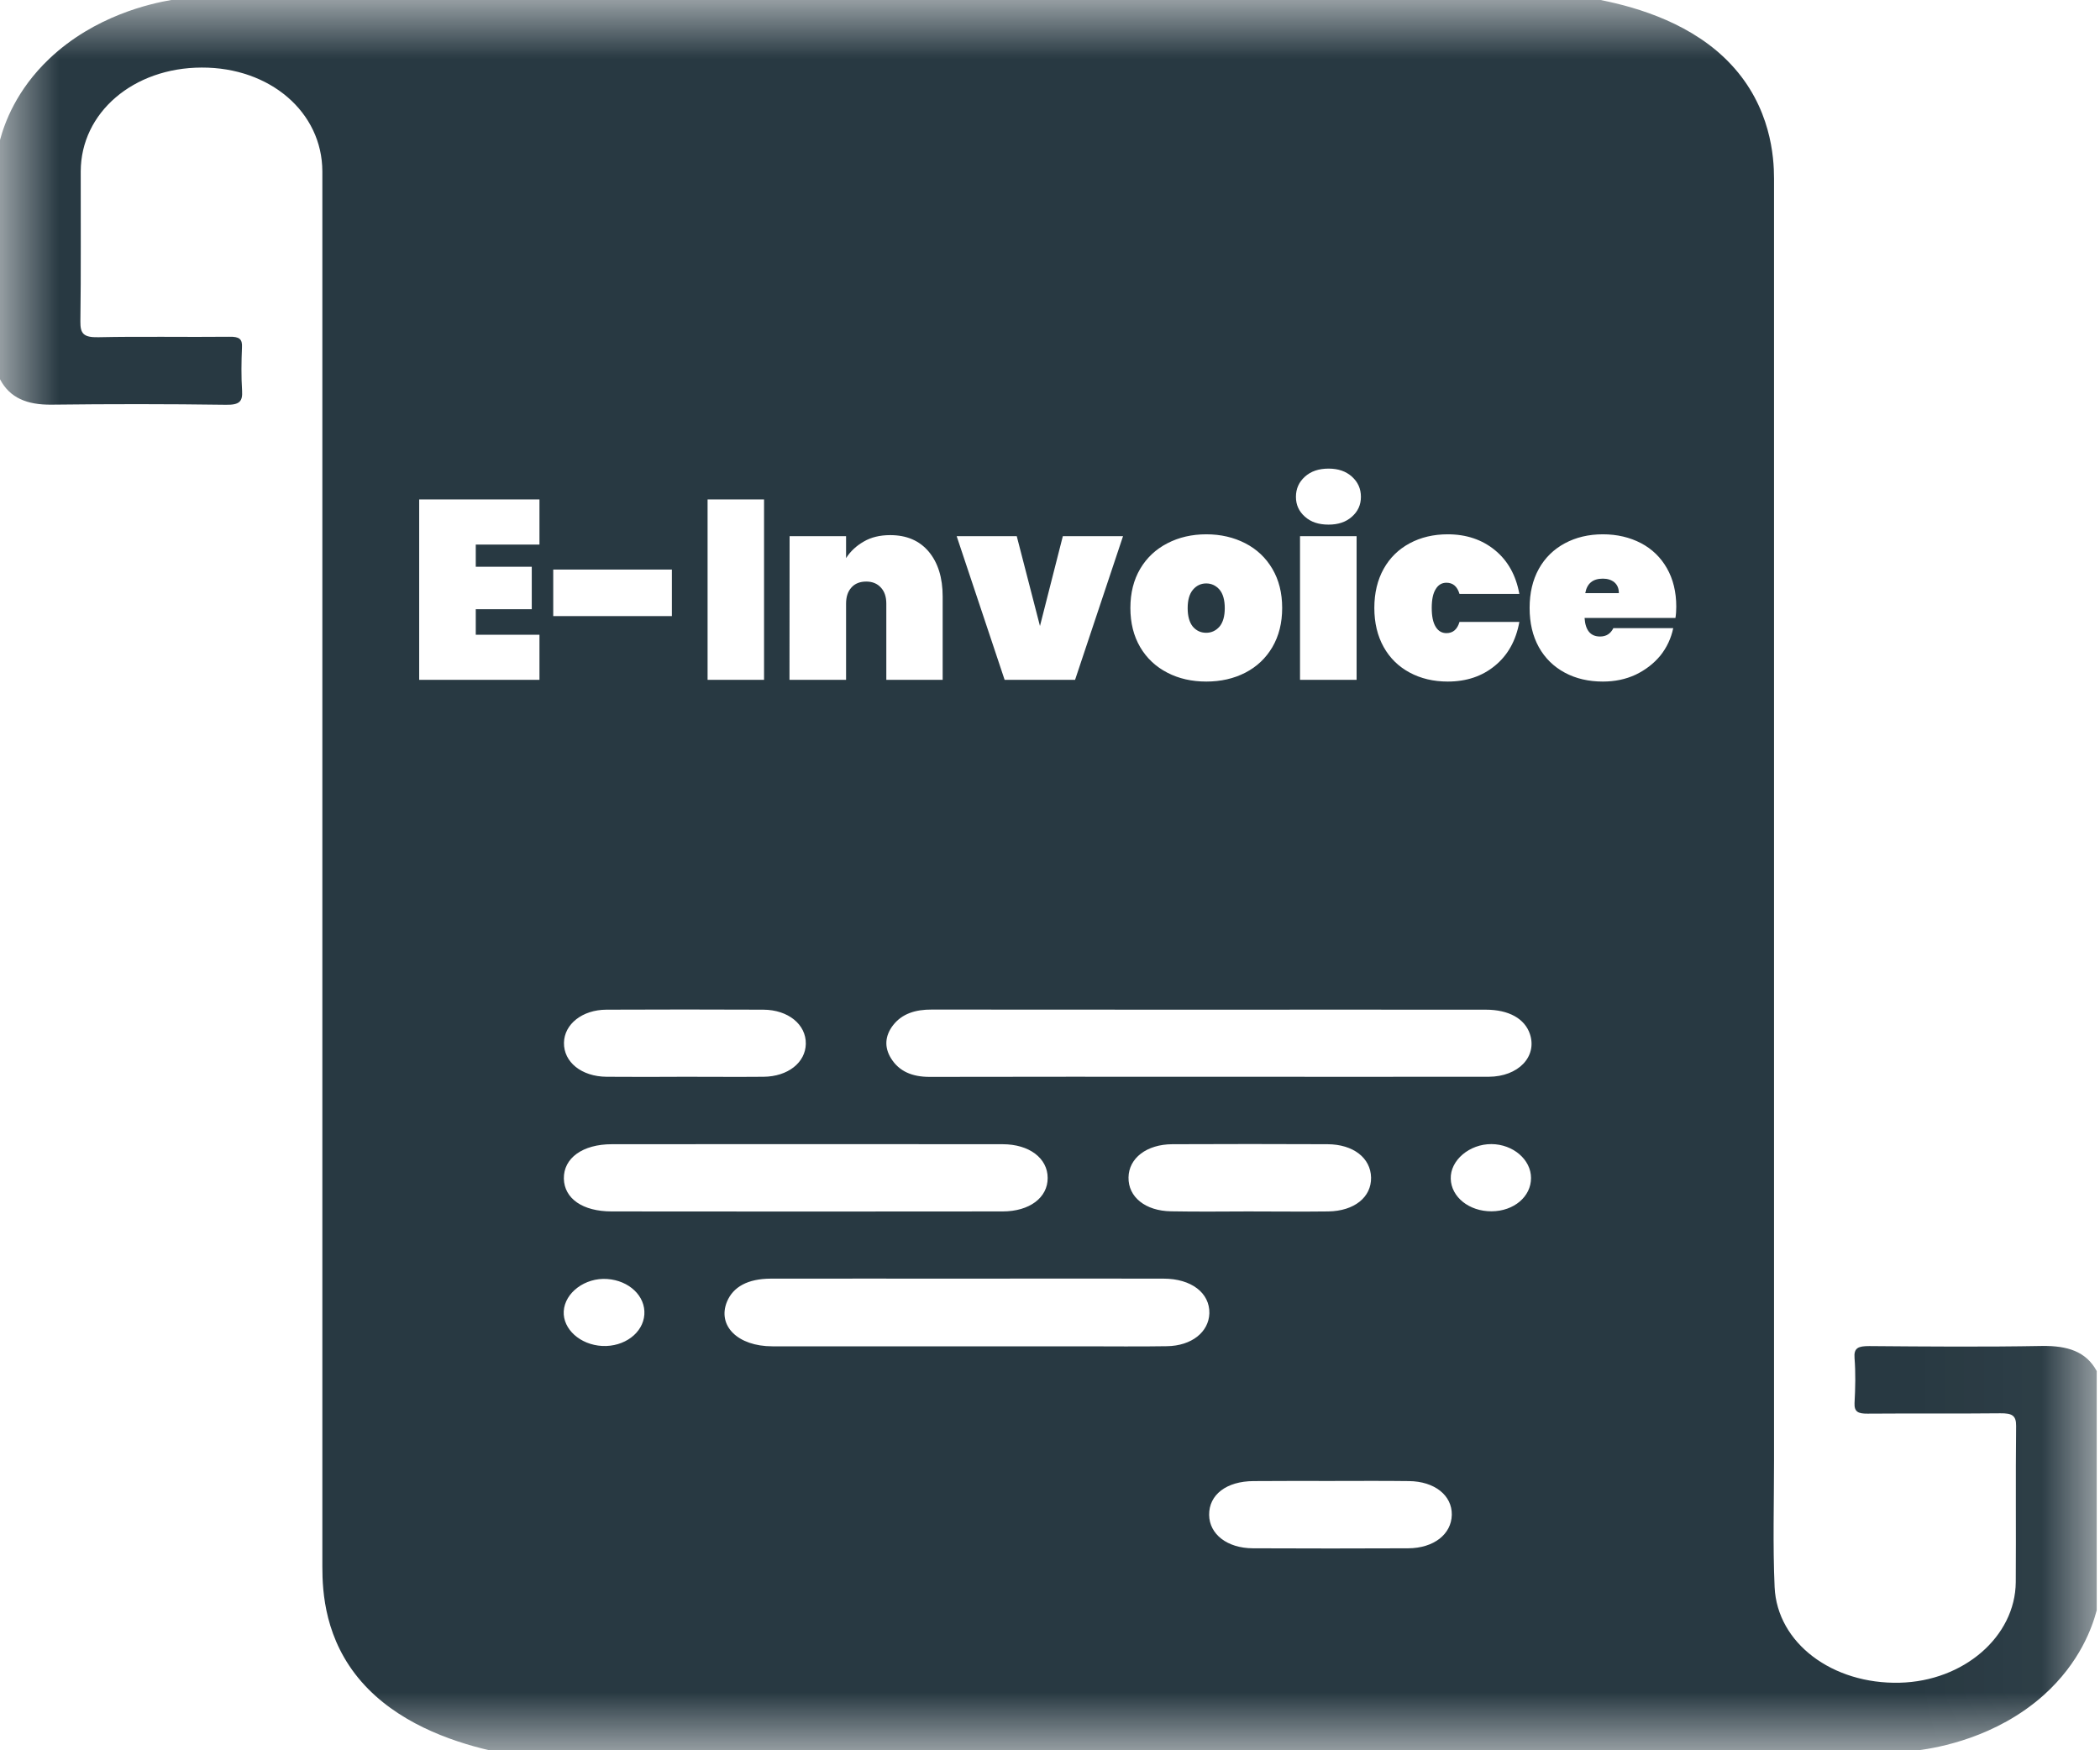 <svg width="18" height="15" viewBox="0 0 18 15" fill="none" xmlns="http://www.w3.org/2000/svg">
<g clip-path="url(#clip0_344_2)">
<mask id="mask0_344_2" style="mask-type:luminance" maskUnits="userSpaceOnUse" x="0" y="0" width="18" height="15">
<path d="M17.972 0H0V15H17.972V0Z" fill="white"/>
</mask>
<g mask="url(#mask0_344_2)">
<path d="M17.504 11.535C17.01 11.544 16.516 11.54 16.022 11.536C15.928 11.536 15.889 11.551 15.896 11.638C15.906 11.767 15.903 11.896 15.896 12.025C15.893 12.098 15.925 12.116 16.008 12.115C16.387 12.112 16.766 12.116 17.146 12.112C17.247 12.111 17.282 12.131 17.281 12.221C17.276 12.667 17.281 13.113 17.278 13.559C17.274 14.026 16.831 14.408 16.283 14.421C15.707 14.435 15.233 14.082 15.211 13.602C15.195 13.241 15.206 12.878 15.206 12.516C15.206 8.854 15.206 5.192 15.206 1.531C15.206 1.345 15.179 0.917 14.837 0.552C14.517 0.209 14.051 0.066 13.719 0C9.635 0 5.551 0 1.468 0C1.298 0.029 0.812 0.133 0.422 0.504C0.14 0.772 0.039 1.054 0 1.2C0 1.883 0 2.567 0 3.25C0.084 3.411 0.233 3.47 0.44 3.468C0.939 3.462 1.438 3.462 1.937 3.469C2.055 3.471 2.08 3.439 2.075 3.35C2.067 3.226 2.069 3.1 2.074 2.976C2.078 2.906 2.052 2.884 1.965 2.886C1.591 2.89 1.217 2.882 0.843 2.89C0.714 2.893 0.688 2.857 0.689 2.756C0.695 2.327 0.691 1.898 0.692 1.469C0.693 0.965 1.143 0.58 1.729 0.579C2.314 0.577 2.762 0.961 2.763 1.469C2.763 5.454 2.763 9.44 2.763 13.425C2.763 13.647 2.785 14.053 3.098 14.412C3.4 14.758 3.85 14.919 4.194 15C8.277 15 12.361 15 16.444 15C16.608 14.978 17.109 14.893 17.519 14.526C17.83 14.246 17.934 13.943 17.972 13.8C17.972 13.116 17.972 12.433 17.972 11.75C17.88 11.581 17.72 11.532 17.504 11.535ZM11.86 4.875C11.913 4.78 11.988 4.707 12.083 4.656C12.178 4.605 12.287 4.579 12.409 4.579C12.569 4.579 12.704 4.625 12.814 4.715C12.924 4.805 12.994 4.93 13.023 5.09H12.51C12.491 5.026 12.454 4.994 12.398 4.994C12.359 4.994 12.328 5.012 12.306 5.049C12.283 5.085 12.272 5.139 12.272 5.21C12.272 5.281 12.283 5.335 12.306 5.372C12.328 5.408 12.359 5.426 12.398 5.426C12.454 5.426 12.491 5.394 12.51 5.33H13.023C12.994 5.49 12.924 5.615 12.814 5.705C12.704 5.796 12.569 5.841 12.409 5.841C12.287 5.841 12.178 5.815 12.083 5.764C11.988 5.713 11.913 5.64 11.86 5.545C11.807 5.45 11.78 5.338 11.78 5.21C11.78 5.082 11.807 4.97 11.86 4.875ZM11.185 4.085C11.236 4.039 11.303 4.016 11.388 4.016C11.471 4.016 11.537 4.039 11.588 4.085C11.639 4.131 11.665 4.188 11.665 4.258C11.665 4.327 11.639 4.383 11.588 4.428C11.537 4.474 11.47 4.496 11.388 4.496C11.303 4.496 11.236 4.474 11.185 4.428C11.134 4.383 11.108 4.327 11.108 4.258C11.108 4.188 11.134 4.131 11.185 4.085ZM11.628 4.595V5.826H11.143V4.595H11.628ZM9.773 4.875C9.829 4.78 9.907 4.707 10.006 4.656C10.104 4.605 10.216 4.579 10.34 4.579C10.463 4.579 10.575 4.605 10.674 4.656C10.773 4.707 10.85 4.78 10.906 4.875C10.962 4.97 10.99 5.082 10.99 5.21C10.99 5.339 10.962 5.45 10.906 5.546C10.85 5.641 10.773 5.714 10.674 5.765C10.575 5.816 10.463 5.841 10.34 5.841C10.216 5.841 10.104 5.816 10.006 5.765C9.907 5.714 9.829 5.641 9.773 5.546C9.717 5.45 9.689 5.339 9.689 5.21C9.689 5.082 9.717 4.97 9.773 4.875ZM8.715 4.595L8.914 5.365L9.11 4.595H9.626L9.215 5.826H8.611L8.2 4.595H8.715ZM6.768 4.595H7.252V4.783C7.29 4.724 7.341 4.677 7.404 4.641C7.467 4.604 7.543 4.586 7.63 4.586C7.771 4.586 7.881 4.633 7.961 4.728C8.04 4.823 8.08 4.951 8.08 5.112V5.826H7.597V5.174C7.597 5.115 7.582 5.069 7.55 5.035C7.519 5.001 7.477 4.984 7.425 4.984C7.371 4.984 7.328 5.001 7.298 5.035C7.267 5.069 7.252 5.115 7.252 5.174V5.826H6.767L6.768 4.595ZM6.065 4.28H6.549V5.826H6.065V4.28ZM6.543 8.653C6.756 8.654 6.91 8.78 6.907 8.946C6.904 9.106 6.754 9.226 6.545 9.228C6.321 9.23 6.097 9.228 5.872 9.228C5.648 9.229 5.424 9.23 5.199 9.228C4.984 9.226 4.831 9.102 4.834 8.936C4.837 8.777 4.991 8.654 5.197 8.653C5.645 8.651 6.094 8.651 6.543 8.653ZM4.624 4.667H4.078V4.857H4.558V5.221H4.078V5.44H4.624V5.826H3.593V4.28H4.624V4.667ZM4.742 4.881H5.759V5.28H4.742V4.881ZM5.523 11.266C5.512 11.424 5.351 11.544 5.162 11.535C4.973 11.525 4.824 11.391 4.832 11.238C4.841 11.078 5.015 10.948 5.204 10.961C5.393 10.974 5.534 11.108 5.523 11.266ZM5.243 10.382C4.994 10.382 4.837 10.272 4.833 10.101C4.83 9.925 4.994 9.806 5.244 9.806C6.361 9.805 7.477 9.805 8.594 9.806C8.822 9.806 8.98 9.926 8.98 10.095C8.981 10.264 8.824 10.382 8.594 10.382C8.03 10.383 7.467 10.383 6.903 10.383C6.35 10.382 5.796 10.383 5.243 10.382ZM10.002 11.537C9.763 11.541 9.523 11.538 9.284 11.538C8.396 11.538 7.508 11.539 6.62 11.538C6.324 11.538 6.147 11.362 6.231 11.156C6.284 11.028 6.41 10.959 6.606 10.958C7.17 10.957 7.734 10.958 8.297 10.958C8.856 10.957 9.415 10.957 9.973 10.958C10.212 10.958 10.37 11.081 10.366 11.255C10.361 11.416 10.214 11.534 10.002 11.537ZM10.038 10.381C9.817 10.378 9.67 10.258 9.673 10.091C9.675 9.926 9.828 9.807 10.048 9.806C10.492 9.804 10.936 9.804 11.379 9.806C11.6 9.807 11.749 9.924 11.752 10.092C11.755 10.26 11.608 10.379 11.385 10.382C11.155 10.385 10.926 10.382 10.697 10.382C10.697 10.383 10.697 10.382 10.697 10.382C10.477 10.383 10.258 10.385 10.038 10.381ZM12.07 13.269C11.627 13.271 11.182 13.271 10.739 13.269C10.518 13.268 10.366 13.148 10.364 12.983C10.362 12.81 10.512 12.694 10.745 12.693C10.964 12.691 11.184 12.692 11.403 12.692C11.627 12.692 11.852 12.69 12.076 12.693C12.297 12.695 12.447 12.816 12.444 12.982C12.441 13.148 12.29 13.268 12.07 13.269ZM12.785 10.381C12.593 10.382 12.439 10.259 12.435 10.102C12.43 9.944 12.595 9.804 12.784 9.805C12.969 9.806 13.123 9.938 13.123 10.095C13.124 10.255 12.976 10.38 12.785 10.381ZM12.76 9.228C11.961 9.229 11.162 9.228 10.364 9.228C9.565 9.228 8.767 9.227 7.968 9.229C7.819 9.229 7.707 9.182 7.638 9.071C7.578 8.975 7.585 8.877 7.655 8.786C7.732 8.687 7.847 8.651 7.988 8.652C8.712 8.653 9.436 8.653 10.159 8.653C11.018 8.653 11.876 8.652 12.735 8.653C12.933 8.653 13.07 8.73 13.114 8.863C13.177 9.056 13.014 9.227 12.76 9.228ZM14.361 5.296H13.582C13.589 5.402 13.633 5.455 13.715 5.455C13.768 5.455 13.805 5.431 13.829 5.383H14.342C14.324 5.47 14.287 5.549 14.232 5.618C14.175 5.687 14.105 5.741 14.02 5.782C13.934 5.822 13.841 5.841 13.739 5.841C13.617 5.841 13.508 5.816 13.413 5.765C13.318 5.714 13.243 5.641 13.19 5.546C13.137 5.45 13.111 5.339 13.111 5.21C13.111 5.082 13.137 4.971 13.19 4.875C13.243 4.78 13.318 4.707 13.413 4.656C13.508 4.605 13.617 4.579 13.739 4.579C13.861 4.579 13.97 4.605 14.066 4.655C14.161 4.705 14.235 4.777 14.288 4.87C14.341 4.963 14.368 5.073 14.368 5.199C14.368 5.233 14.366 5.265 14.361 5.296Z" fill="#283942"/>
<path d="M13.739 4.959C13.653 4.959 13.603 5 13.588 5.083H13.876C13.876 5.043 13.863 5.012 13.837 4.99C13.811 4.969 13.778 4.959 13.739 4.959Z" fill="#283942"/>
<path d="M10.339 5.423C10.384 5.423 10.422 5.405 10.453 5.37C10.483 5.334 10.498 5.281 10.498 5.212C10.498 5.142 10.483 5.089 10.453 5.053C10.422 5.018 10.384 5 10.339 5C10.294 5 10.256 5.018 10.226 5.053C10.195 5.089 10.18 5.142 10.18 5.212C10.18 5.281 10.195 5.334 10.224 5.37C10.254 5.405 10.292 5.423 10.339 5.423Z" fill="#283942"/>
</g>
</g>
<defs>
<clipPath id="clip0_344_2">
<rect width="18" height="15" fill="white"/>
</clipPath>
</defs>
</svg>

